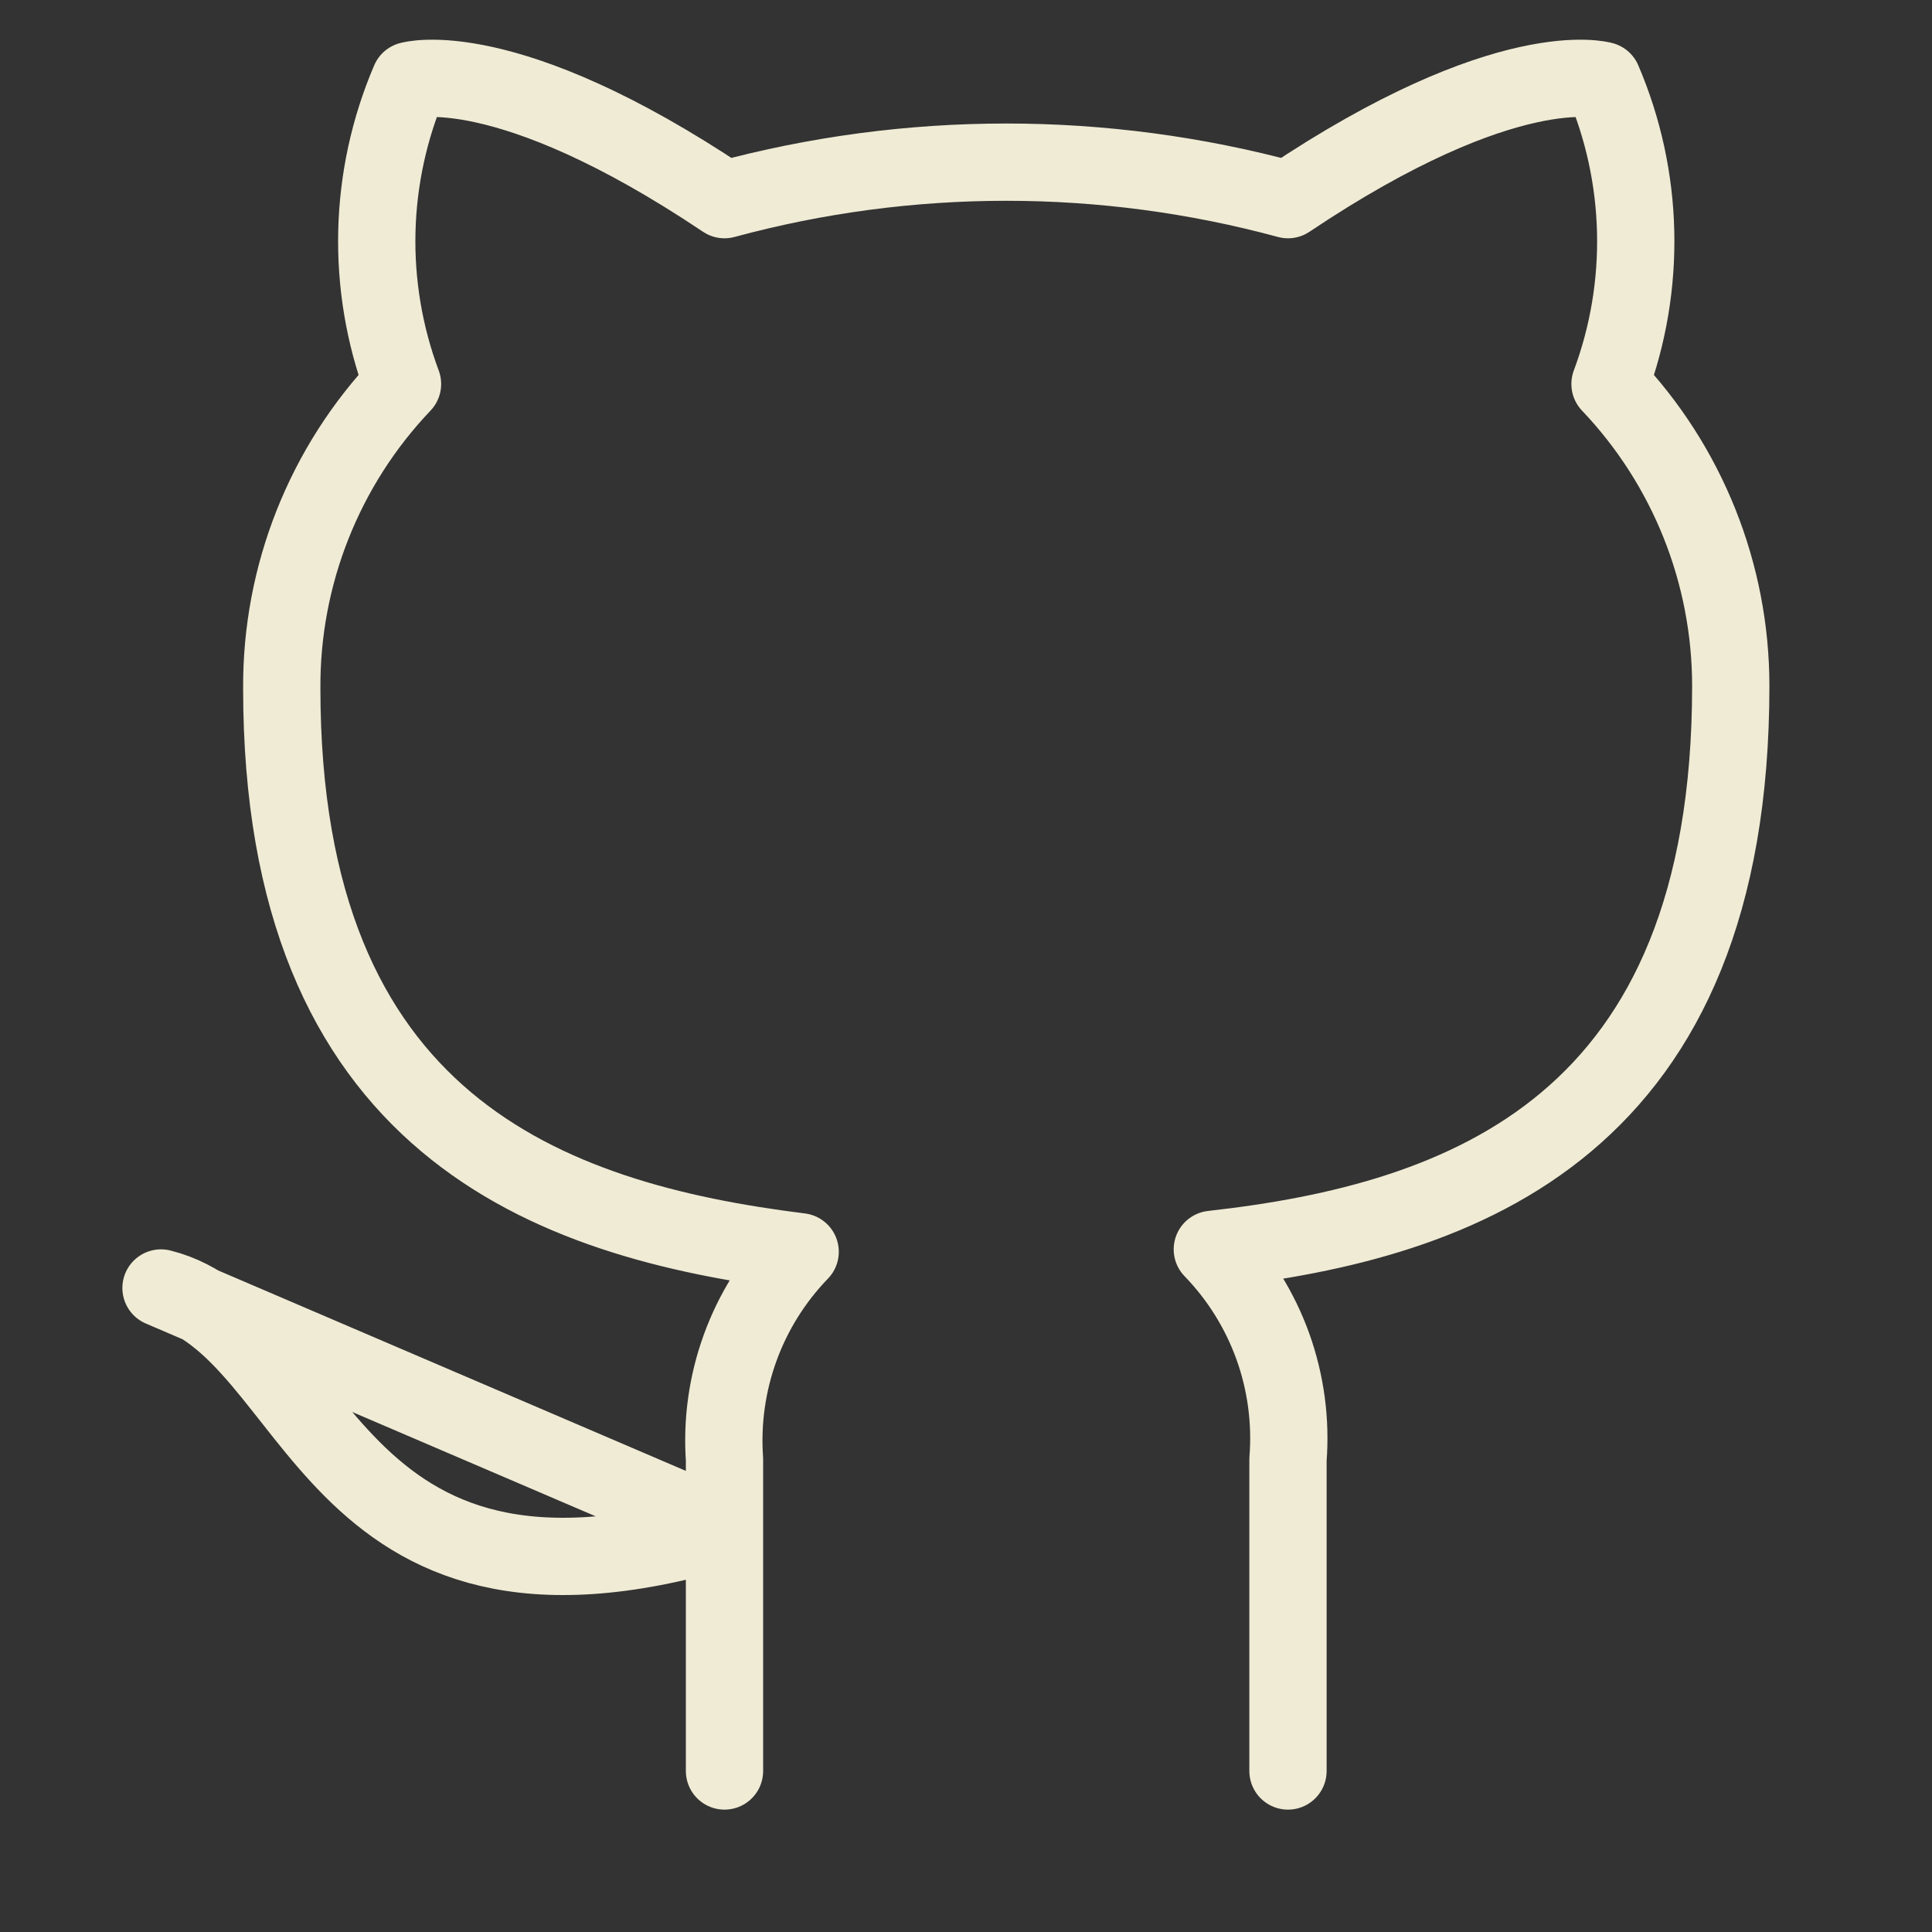 <svg width="50" height="50" viewBox="0 0 50 50" fill="none" xmlns="http://www.w3.org/2000/svg">
<rect x="0" y="0" width="50" height="50" fill="#333333" stroke="none"/>
<path d="M33.333 45.833V37.771C33.411 36.777 33.277 35.779 32.94 34.841C32.602 33.904 32.069 33.049 31.375 32.333C37.917 31.604 44.792 29.125 44.792 17.75C44.791 14.841 43.672 12.044 41.667 9.938C42.616 7.393 42.549 4.58 41.479 2.083C41.479 2.083 39.021 1.354 33.333 5.167C28.558 3.873 23.525 3.873 18.75 5.167C13.062 1.354 10.604 2.083 10.604 2.083C9.534 4.58 9.467 7.393 10.417 9.938C8.396 12.06 7.276 14.882 7.292 17.812C7.292 29.104 14.167 31.583 20.708 32.396C20.023 33.104 19.494 33.949 19.157 34.875C18.82 35.801 18.681 36.788 18.75 37.771V45.833M18.75 39.583C8.333 42.708 8.333 34.375 4.167 33.333L18.75 39.583Z" stroke="#EFEBD5" stroke-width="2" stroke-linecap="round" stroke-linejoin="round"/>
</svg>
